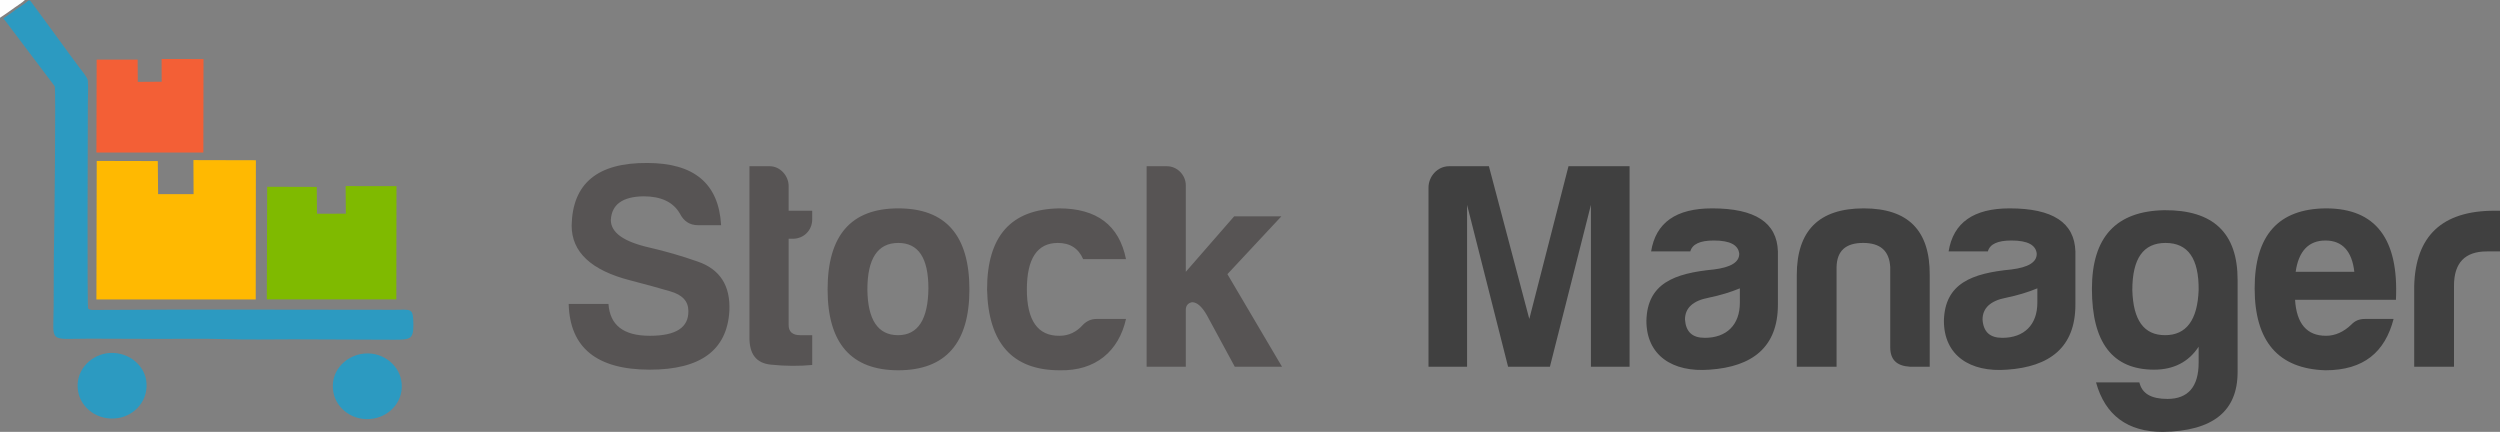 <?xml version="1.0" encoding="UTF-8"?>
<!DOCTYPE svg PUBLIC "-//W3C//DTD SVG 1.1//EN" "http://www.w3.org/Graphics/SVG/1.1/DTD/svg11.dtd">
<!-- Creator: CorelDRAW X7 -->
<svg xmlns="http://www.w3.org/2000/svg" xml:space="preserve" width="279.447mm" height="48.277mm" version="1.1" style="shape-rendering:geometricPrecision; text-rendering:geometricPrecision; image-rendering:optimizeQuality; fill-rule:evenodd; clip-rule:evenodd"
viewBox="0 0 32984 5698"
 xmlns:xlink="http://www.w3.org/1999/xlink">
 <rect x="0" y="0" width="32984" height="5698" fill="#808080" stroke="none"/>
 <defs>
  <style type="text/css">
   <![CDATA[
    .fil0 {fill:#2C9AC1}
    .fil3 {fill:#7FBA00}
    .fil4 {fill:#F35F36}
    .fil2 {fill:#FEFEFE}
    .fil1 {fill:#FFB901}
    .fil6 {fill:#404040;fill-rule:nonzero}
    .fil5 {fill:#575454;fill-rule:nonzero}
   ]]>
  </style>
 </defs>
 <g id="Layer_x0020_1">
  <path class="fil0" d="M46 241l0 4c16,17 32,43 50,64l626 829c17,44 -5,1849 -8,2011 -7,294 -3,592 -6,887 -3,502 -77,432 474,432 298,0 598,3 896,3 293,0 601,-5 895,3 292,10 601,3 895,3l1336 5c212,0 250,-11 250,-196 -2,-231 -25,-199 -250,-199 -1307,0 -2632,-7 -3936,2 -16,0 -44,1 -61,0 -19,-3 -36,-6 -44,-18 -15,-27 -4,-2388 -4,-2704 0,-90 7,-215 0,-303 -4,-44 -89,-142 -120,-184 -45,-61 -83,-111 -127,-172 -86,-118 -170,-231 -255,-349l-259 -352 -24 0c-34,36 -119,86 -165,119 -52,39 -111,81 -163,115l0 0z"/>
  <polygon class="fil1" points="2554,2561 2086,2561 2082,2125 1276,2123 1272,3951 3374,3951 3376,2114 2552,2112 "/>
  <path class="fil0" d="M4760 4671c-217,41 -411,240 -361,506 39,215 263,392 531,345 216,-36 414,-240 363,-509 -40,-211 -265,-392 -533,-342l0 0z"/>
  <path class="fil0" d="M1401 4662c-220,37 -414,237 -371,499 34,218 260,397 526,355 221,-33 415,-237 372,-503 -36,-215 -262,-392 -527,-351z"/>
  <path class="fil2" d="M0 234c53,-34 112,-76 164,-113 45,-35 130,-85 164,-121l-328 0 0 234z"/>
  <polygon class="fil3" points="4563,2819 4182,2820 4179,2466 3525,2464 3520,3950 5229,3950 5231,2456 4560,2455 "/>
  <polygon class="fil4" points="2133,1078 1818,1080 1816,786 1275,786 1272,2012 2683,2012 2685,779 2132,778 "/>
  <path class="fil5" d="M8573 4430c-347,0 -526,-140 -545,-420l-525 0c15,576 369,867 1070,867 669,0 1019,-256 1050,-774 16,-334 -124,-552 -420,-653 -222,-78 -432,-137 -630,-183 -347,-78 -514,-199 -514,-366 12,-202 152,-307 432,-311 229,0 389,74 478,226 51,101 129,155 242,155l303 0c-31,-548 -354,-821 -976,-821 -654,-4 -985,269 -996,825 0,350 256,591 774,724 191,50 369,97 525,144 163,46 241,132 241,260 4,218 -163,327 -509,327l0 0zm2143 -1537l0 -113 -311 0 0 -326c0,-136 -113,-261 -249,-261l-268 0 0 2249c-4,229 89,350 284,369 194,20 377,20 544,4l0 -393 -159 0c-101,0 -152,-46 -152,-132l0 -1140 54 0c144,0 257,-109 257,-257zm1136 -144c-622,0 -933,354 -933,1070 0,708 311,1066 933,1066 623,0 938,-358 938,-1066 0,-716 -315,-1070 -938,-1070zm0 456c265,0 397,198 397,599 -4,408 -136,618 -401,618 -264,0 -400,-202 -404,-603 0,-408 136,-614 408,-614zm3004 1003l-389 0c-67,0 -125,24 -176,74 -85,97 -190,148 -311,148 -288,4 -432,-202 -432,-611 0,-408 137,-614 409,-614 163,0 272,73 334,214l565 0c-90,-448 -386,-670 -884,-670 -634,12 -949,366 -949,1070 16,708 335,1066 957,1066 479,12 782,-257 876,-677zm540 -2015l-268 0 0 2645 517 0 0 -750c0,-55 28,-90 82,-101 66,0 132,58 198,175l366 676 623 0 -720 -1221 712 -763 -623 0 -638 732 0 -1140c0,-136 -112,-253 -249,-253z"/>
  <path class="fil6" d="M18847 2477l0 2361 509 0 0 -2135 541 2135 552 0 541 -2135 0 2135 510 0 0 -2645 -806 0 -517 2015 -533 -2015 -525 0c-152,0 -272,132 -272,284zm3645 1980c-164,0 -249,-78 -261,-241 0,-152 105,-249 311,-288 152,-31 292,-74 413,-124l0 190c0,292 -175,463 -463,463zm120 -1284c214,0 323,59 335,175 0,113 -113,179 -335,207 -521,50 -879,183 -890,677 0,455 342,684 836,645 556,-39 899,-291 899,-859l0 -701c-12,-381 -300,-568 -868,-568 -475,0 -743,187 -805,568l517 0c27,-97 129,-144 311,-144zm2848 1665l0 -1209c4,-588 -284,-880 -871,-880 -588,0 -883,292 -883,880l0 1209 525 0 0 -1314c4,-214 120,-319 350,-319 229,0 346,105 358,319l0 1058c0,163 85,245 257,256l264 0zm957 -381c-163,0 -249,-78 -260,-241 0,-152 105,-249 311,-288 151,-31 292,-74 412,-124l0 190c0,292 -175,463 -463,463zm121 -1284c214,0 323,59 334,175 0,113 -112,179 -334,207 -522,50 -879,183 -891,677 0,455 342,684 836,645 557,-39 899,-291 899,-859l0 -701c-12,-381 -300,-568 -868,-568 -474,0 -743,187 -805,568l518 0c27,-97 128,-144 311,-144zm2027 1249c-280,0 -421,-198 -432,-595 0,-416 144,-622 439,-622 296,0 440,206 436,622 -15,397 -163,595 -443,595zm-144 455c256,0 455,-101 587,-303 0,214 0,210 0,210 0,319 -140,479 -412,479 -214,0 -335,-70 -370,-218l-572 0c121,435 417,653 883,653 658,-11 985,-272 985,-789l0 -1218c0,-619 -323,-922 -965,-918 -638,11 -957,354 -957,1038 0,708 272,1066 821,1066zm3159 -669l-382 0c-70,0 -128,24 -175,74 -101,97 -214,148 -334,148 -253,0 -389,-159 -409,-475l1331 0c39,-805 -269,-1206 -922,-1206 -627,4 -942,354 -942,1055 0,700 312,1062 934,1081 506,0 786,-241 899,-677zm-899 -1035c222,0 350,140 381,413l-774 0c39,-273 171,-413 393,-413zm1171 1665l525 0 0 -1069c0,-300 144,-452 432,-452l175 0 0 -537 -74 0c-688,0 -1042,331 -1058,996l0 1062z"/>
 </g>
</svg>
